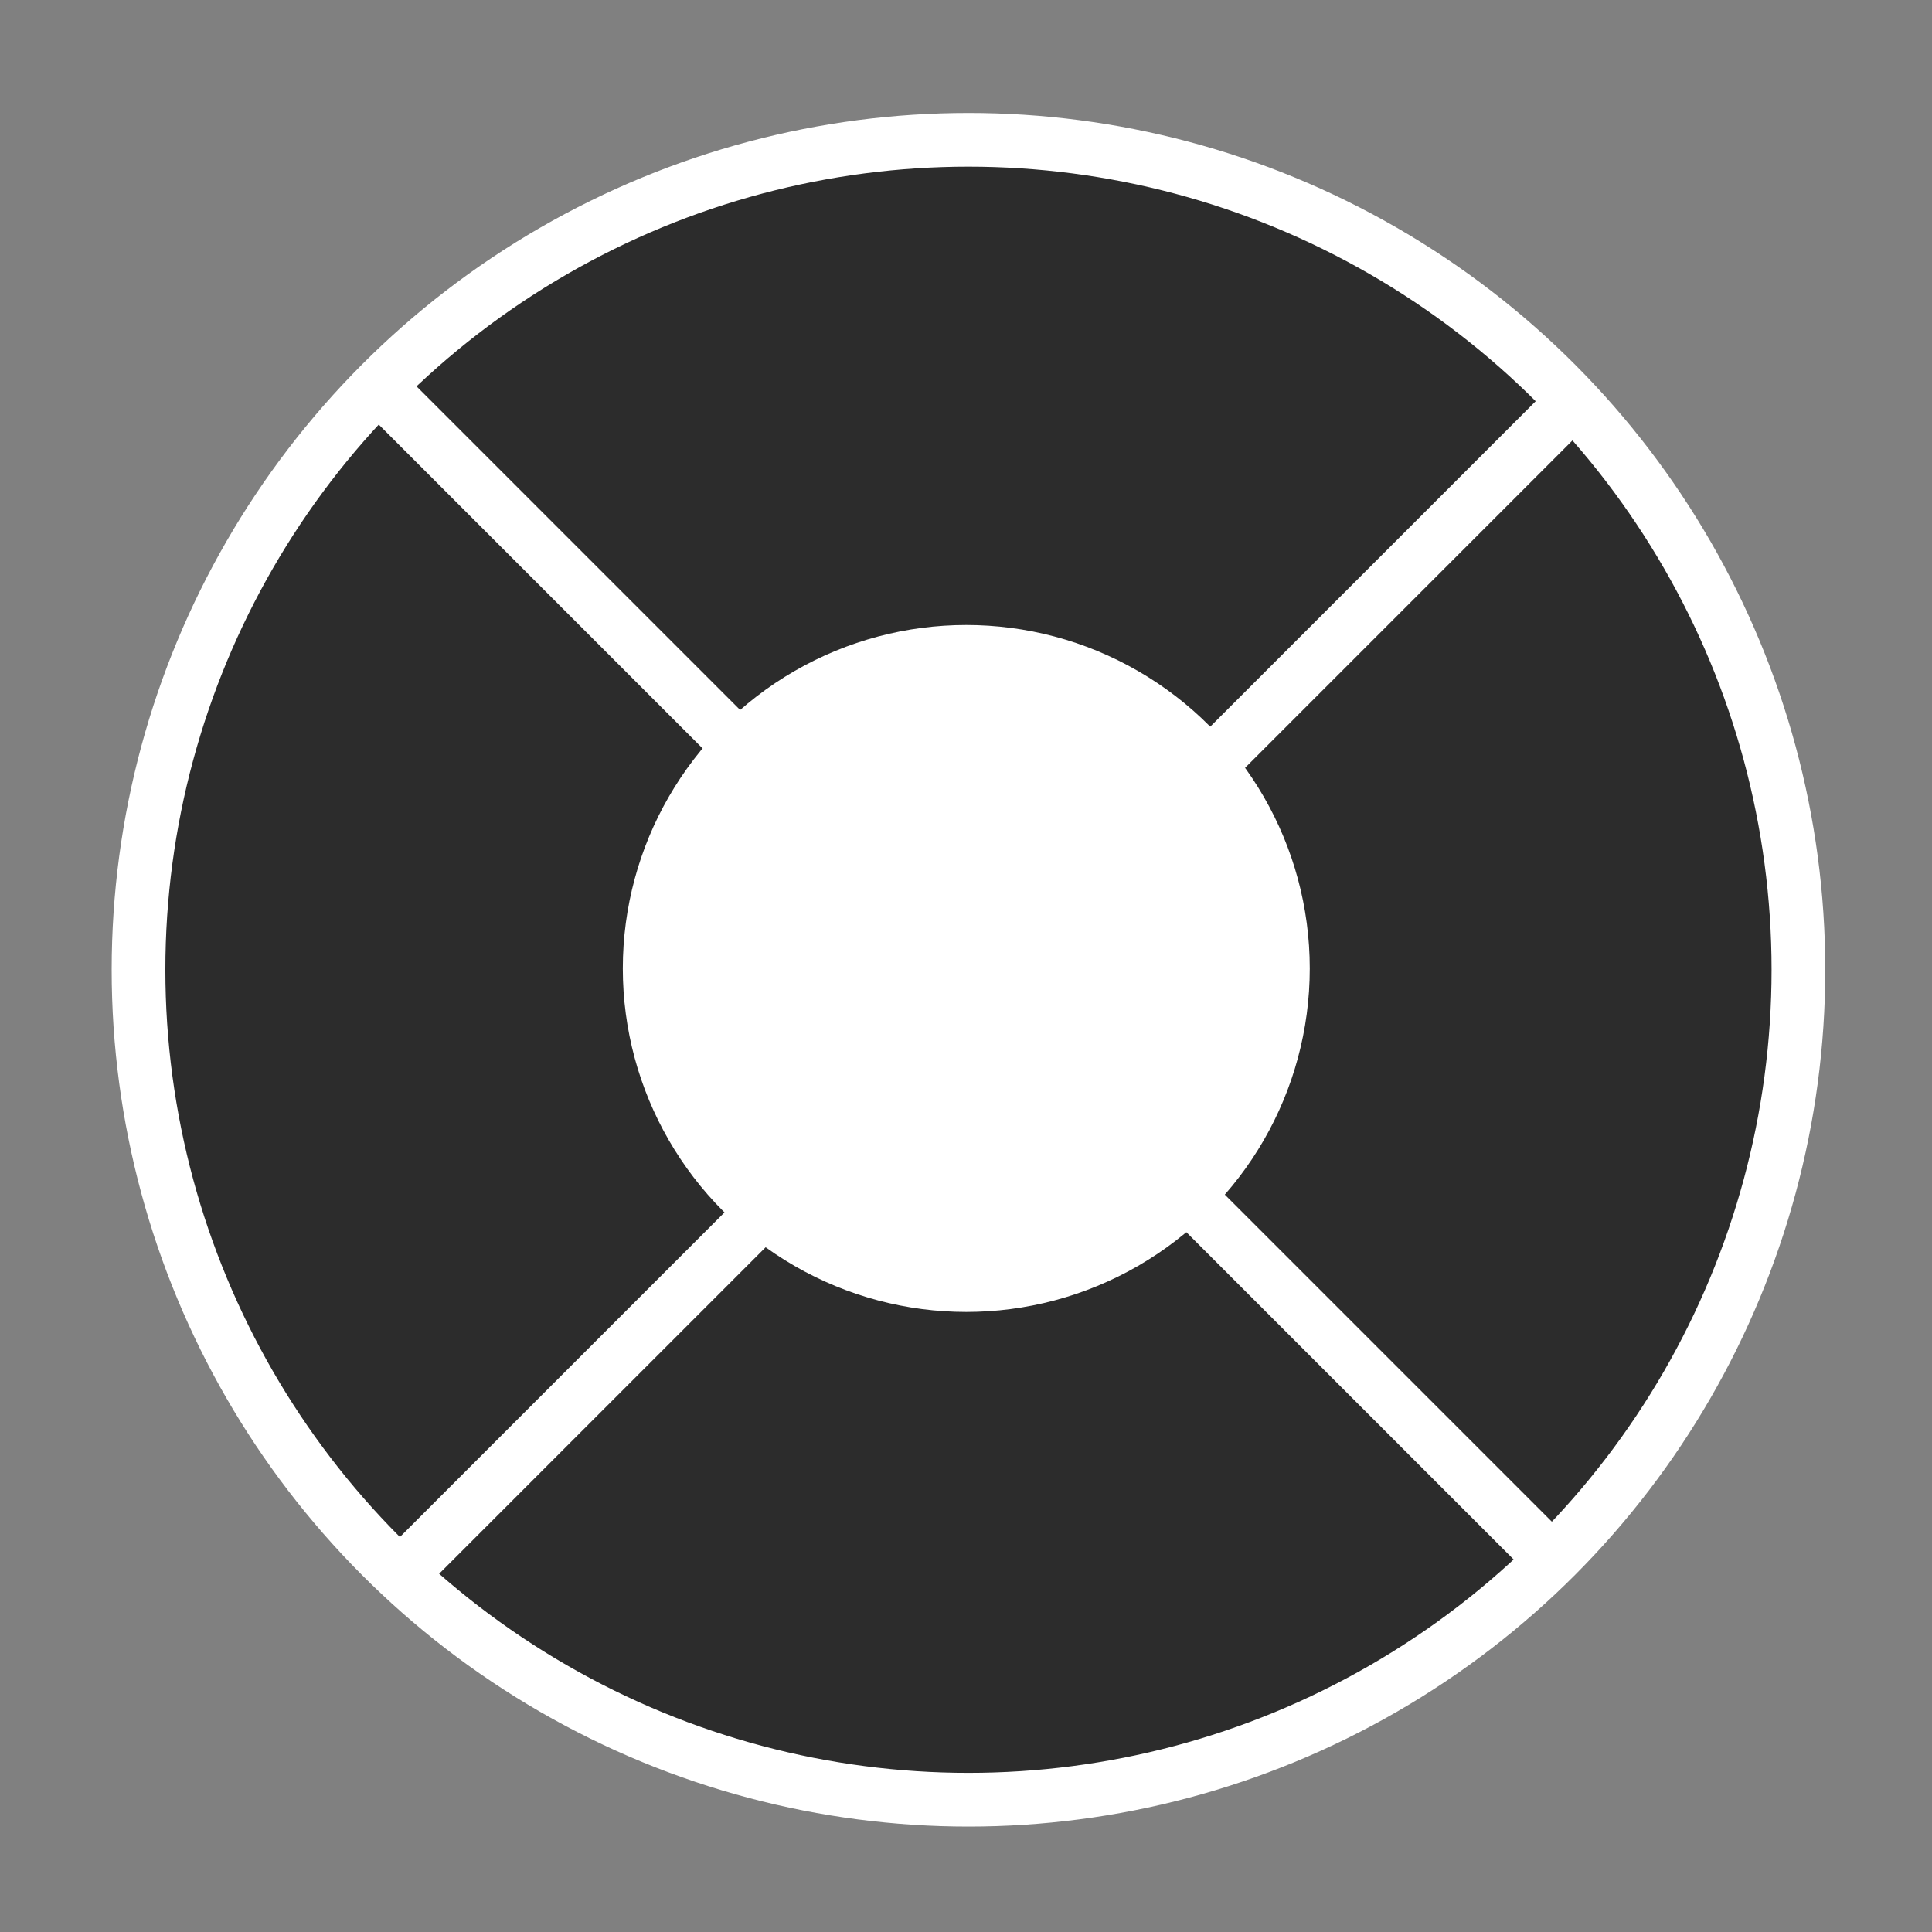 <?xml version="1.0" encoding="UTF-8" standalone="no"?>
<!DOCTYPE svg PUBLIC "-//W3C//DTD SVG 1.1//EN" "http://www.w3.org/Graphics/SVG/1.1/DTD/svg11.dtd">
<svg width="100%" height="100%" viewBox="0 0 400 400" version="1.1" xmlns="http://www.w3.org/2000/svg" xmlns:xlink="http://www.w3.org/1999/xlink" xml:space="preserve" xmlns:serif="http://www.serif.com/" style="fill-rule:evenodd;clip-rule:evenodd;stroke-linecap:round;stroke-linejoin:round;stroke-miterlimit:1.5;">
    <rect x="0" y="0" width="400" height="400" fill="#808080" stroke="none"/>
    <g transform="matrix(1,0,0,1,-50,-154)">
        <g transform="matrix(4.167,0,0,4.167,-4.44089e-13,32.433)">
            <g id="TrackpadCenter" transform="matrix(0.363,0,0,0.363,-105.926,-120.927)">
                <circle cx="457.421" cy="546.237" r="113.599" style="fill:rgb(44,44,44);"/>
                <clipPath id="_clip1">
                    <circle cx="457.421" cy="546.237" r="113.599"/>
                </clipPath>
                <g clip-path="url(#_clip1)">
                    <g transform="matrix(2.757,0,0,2.757,-1596.98,-452.015)">
                        <g transform="matrix(0.72,0.72,-0.72,0.72,53.048,-719.165)">
                            <path d="M1232.76,229.281L1232.76,311.047" style="fill:none;stroke:white;stroke-width:2.62px;"/>
                        </g>
                        <g transform="matrix(0.72,0.72,-0.72,0.72,49.716,-715.761)">
                            <path d="M1190.34,265.779L1272.38,265.779" style="fill:none;stroke:white;stroke-width:2.62px;"/>
                        </g>
                    </g>
                    <g transform="matrix(3.334,0,0,3.334,-2073.17,-956.177)">
                        <circle cx="758.936" cy="450.581" r="14.101" style="fill:white;"/>
                    </g>
                </g>
                <circle cx="457.421" cy="546.237" r="113.599" style="fill:none;stroke:white;stroke-width:7.35px;"/>
            </g>
        </g>
    </g>
</svg>
